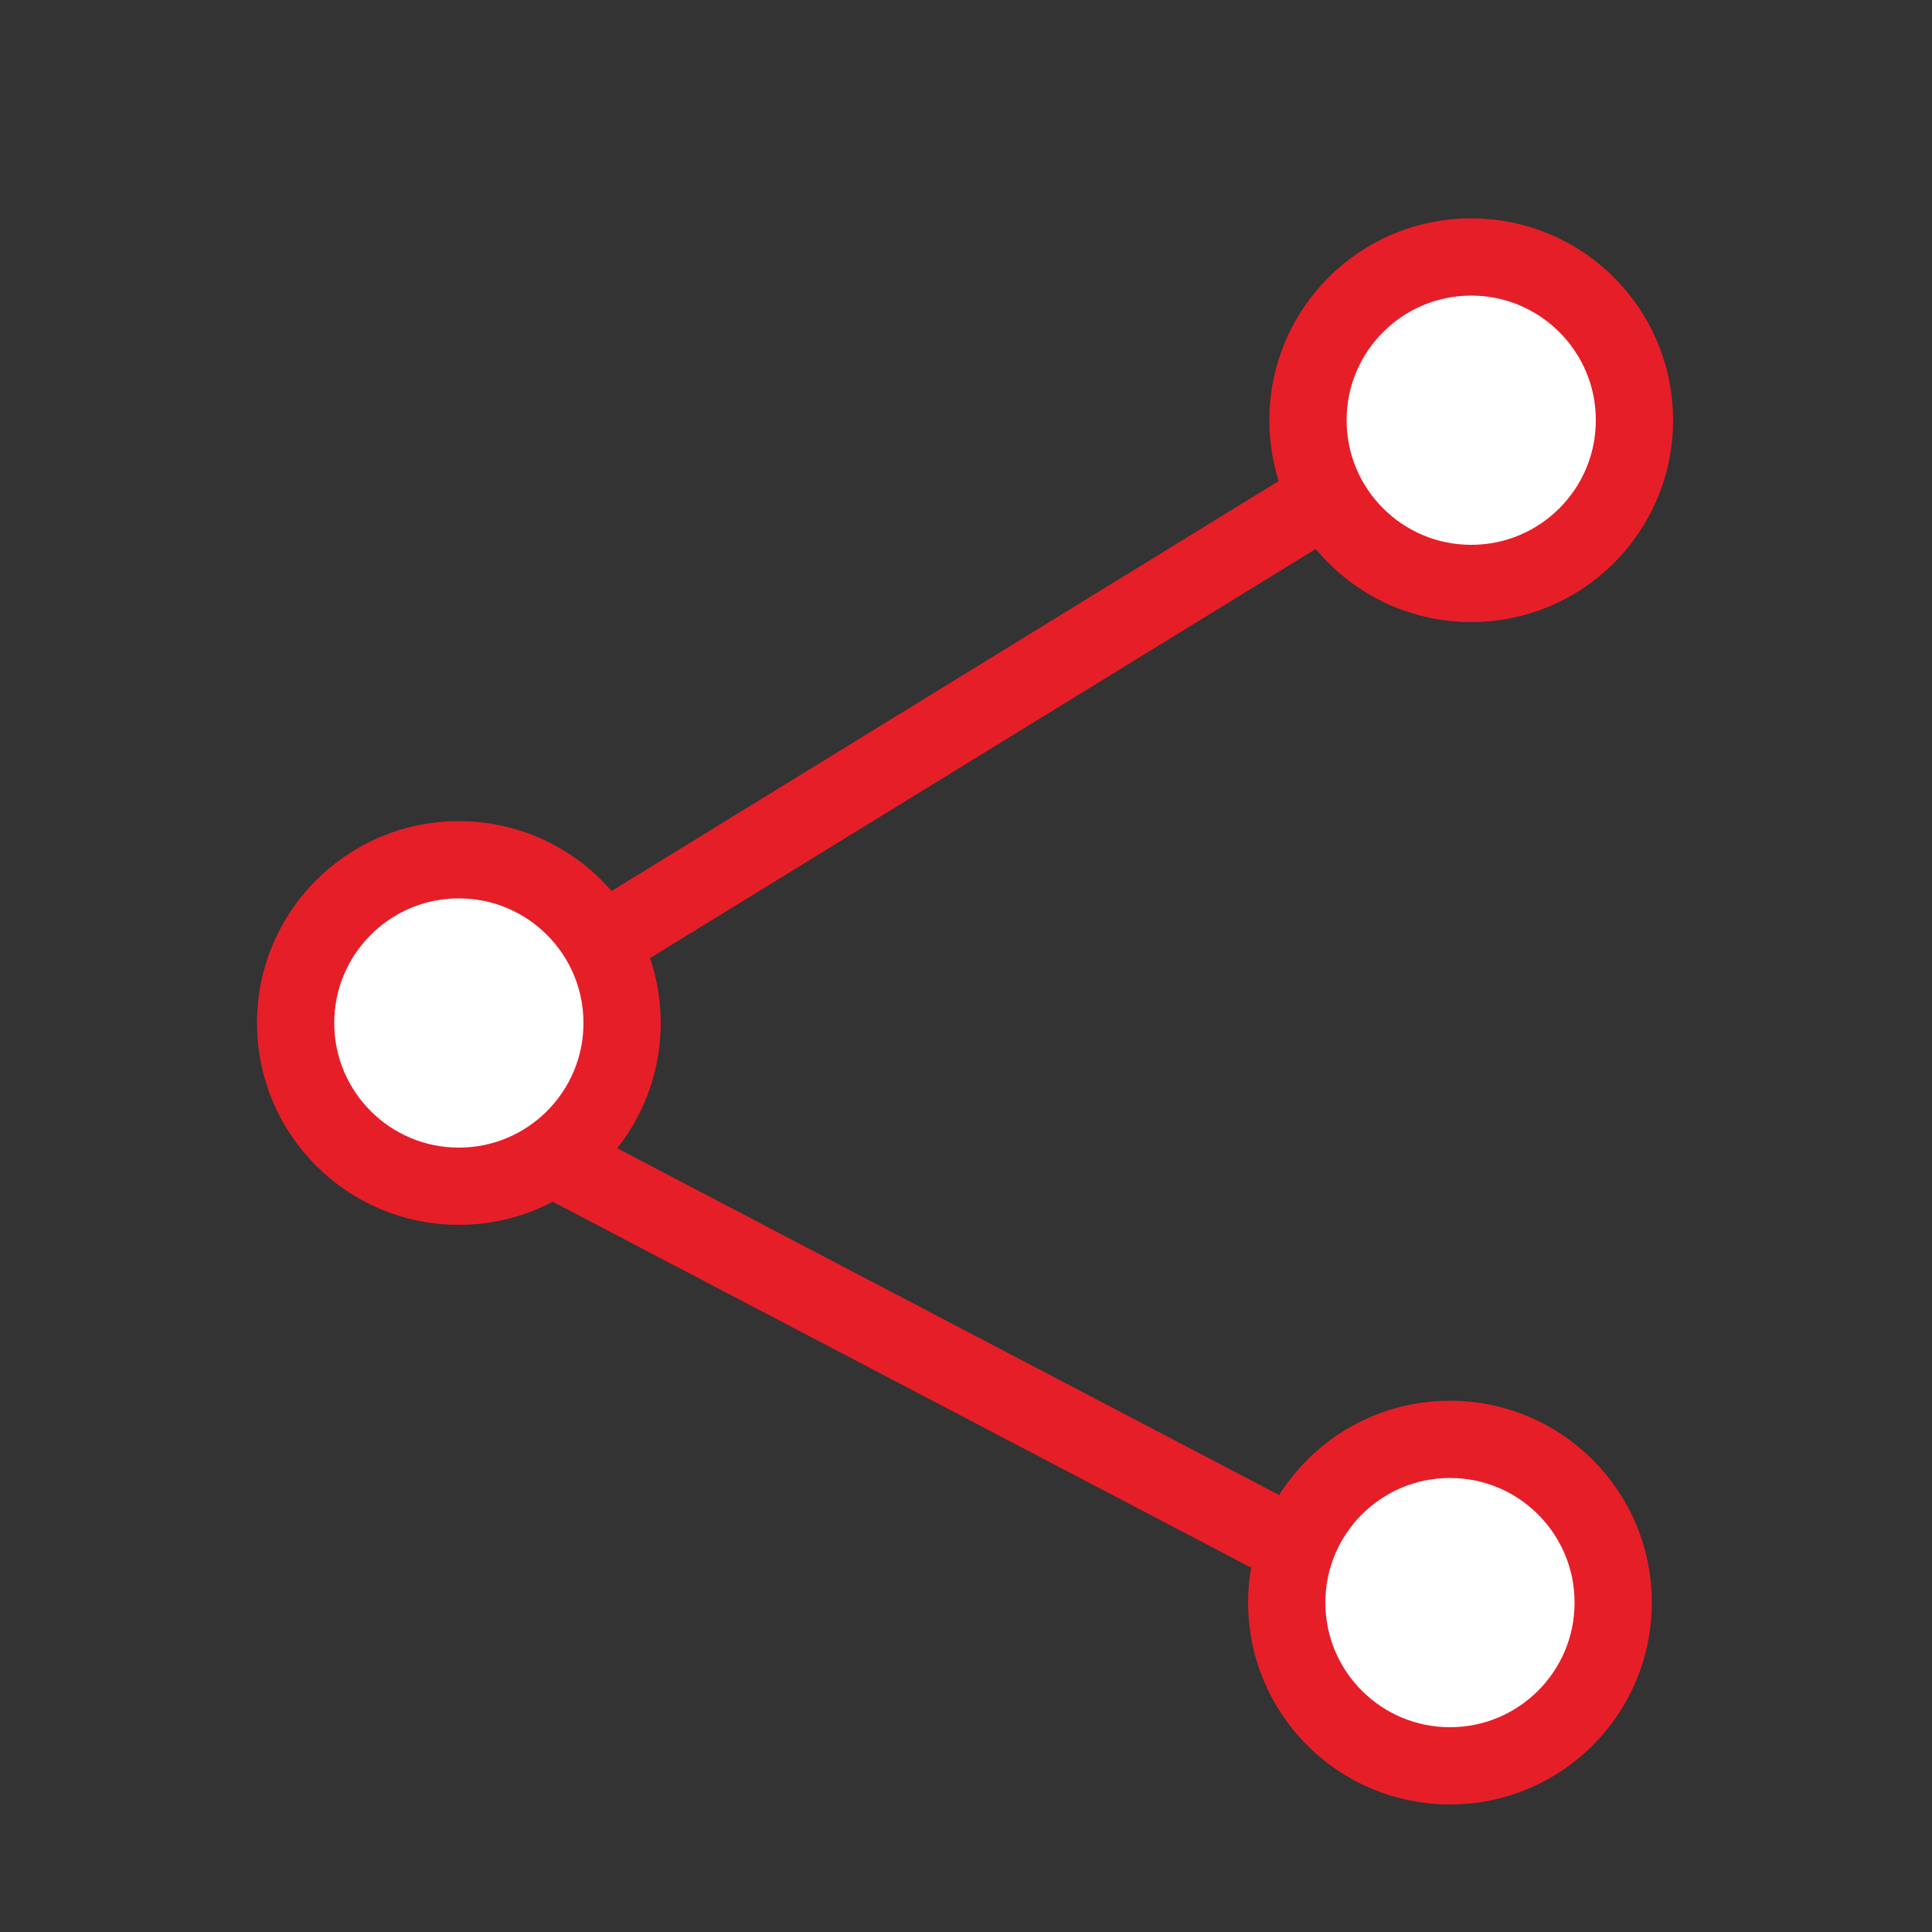 <?xml version="1.0" encoding="utf-8"?>
<!-- Generator: Adobe Illustrator 16.0.0, SVG Export Plug-In . SVG Version: 6.00 Build 0)  -->
<!DOCTYPE svg PUBLIC "-//W3C//DTD SVG 1.1//EN" "http://www.w3.org/Graphics/SVG/1.1/DTD/svg11.dtd">
<svg version="1.1" xmlns="http://www.w3.org/2000/svg" xmlns:xlink="http://www.w3.org/1999/xlink" x="0px" y="0px" width="1000px"
	 height="1000px" viewBox="0 0 1000 1000" enable-background="new 0 0 1000 1000" xml:space="preserve">
<rect x="0" y="0" width="1000" height="1000" fill="#333333" stroke="none"/>
<g id="Layer_1" display="none">
	<g display="inline">
		<circle fill="none" stroke="#066698" stroke-width="40" stroke-miterlimit="10" cx="744.5" cy="225.5" r="84.5"/>
		<circle fill="none" stroke="#066698" stroke-width="40" stroke-miterlimit="10" cx="220.5" cy="537.5" r="84.5"/>
		<circle fill="none" stroke="#066698" stroke-width="40" stroke-miterlimit="10" cx="733.5" cy="837.5" r="84.5"/>
		<line fill="none" stroke="#066698" stroke-width="40" stroke-miterlimit="10" x1="670" y1="265" x2="299" y2="493"/>
		<line fill="none" stroke="#066698" stroke-width="40" stroke-miterlimit="10" x1="274" y1="610" x2="650" y2="807"/>
	</g>
</g>
<g id="Layer_2">
	<g>
		<circle fill="#FFFFFF" stroke="#E61E28" stroke-width="40" stroke-miterlimit="10" cx="761.5" cy="217.5" r="84.5"/>
		<circle fill="#FFFFFF" stroke="#E61E28" stroke-width="40" stroke-miterlimit="10" cx="237.5" cy="529.5" r="84.5"/>
		<circle fill="#FFFFFF" stroke="#E61E28" stroke-width="40" stroke-miterlimit="10" cx="750.5" cy="829.5" r="84.5"/>
		<line fill="#FFFFFF" stroke="#E61E28" stroke-width="40" stroke-miterlimit="10" x1="687" y1="257" x2="316" y2="485"/>
		<line fill="#FFFFFF" stroke="#E61E28" stroke-width="40" stroke-miterlimit="10" x1="291" y1="602" x2="667" y2="799"/>
	</g>
</g>
</svg>
